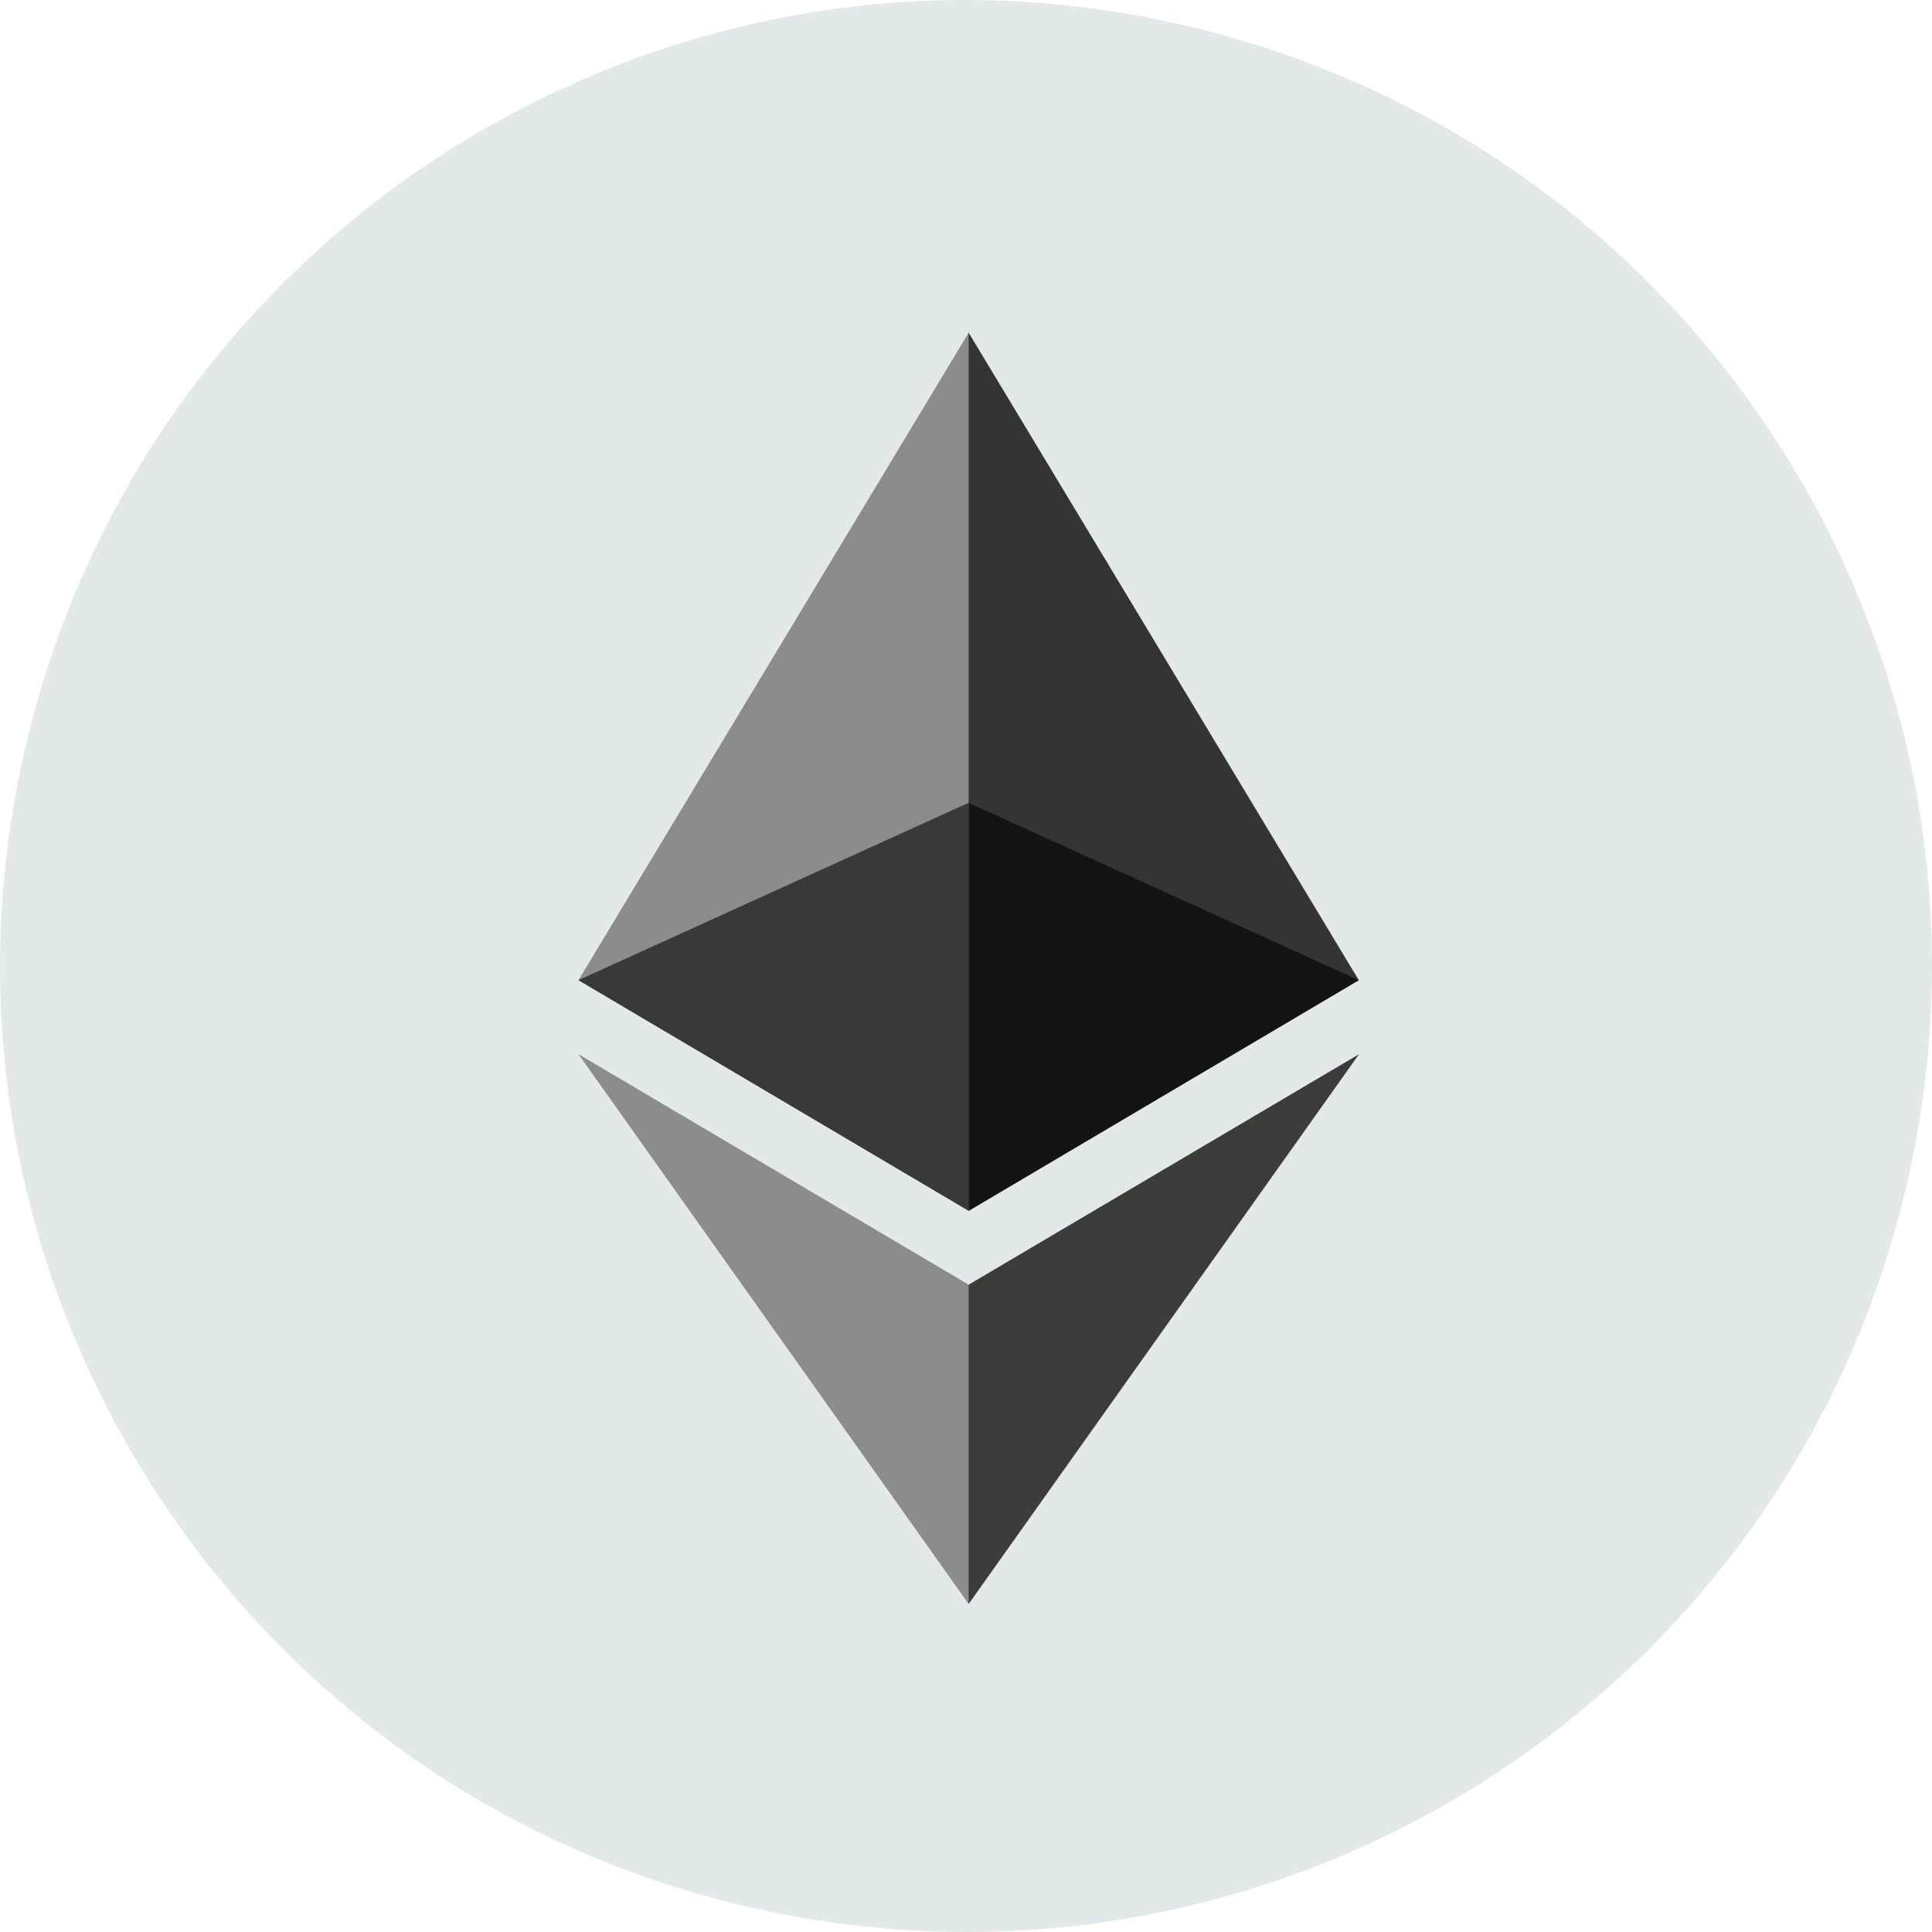 <svg width="48" height="48" viewBox="0 0 48 48" fill="none" xmlns="http://www.w3.org/2000/svg">
<path d="M47.281 29.808C44.077 42.664 31.052 50.489 18.192 47.281C5.332 44.072 -2.489 31.053 0.72 18.196C3.929 5.338 16.947 -2.49 29.804 0.72C42.661 3.929 50.489 16.947 47.281 29.808Z" fill="#E5E8E9"/>
<path d="M24.066 8.266L23.854 8.986V29.87L24.066 30.082L33.759 24.352L24.066 8.266Z" fill="#343434"/>
<path d="M24.066 8.266L14.372 24.352L24.066 30.082V8.266Z" fill="#8C8C8C"/>
<path d="M24.065 31.918L23.946 32.063V39.504L24.065 39.851L33.765 26.191L24.065 31.918Z" fill="#3C3C3B"/>
<path d="M24.066 39.851V31.917L14.372 26.191L24.066 39.851Z" fill="#8C8C8C"/>
<path d="M24.065 30.082L33.759 24.352L24.065 19.946V30.082Z" fill="#141414"/>
<path d="M14.372 24.352L24.065 30.082V19.945" fill="#393939"/>
</svg>
